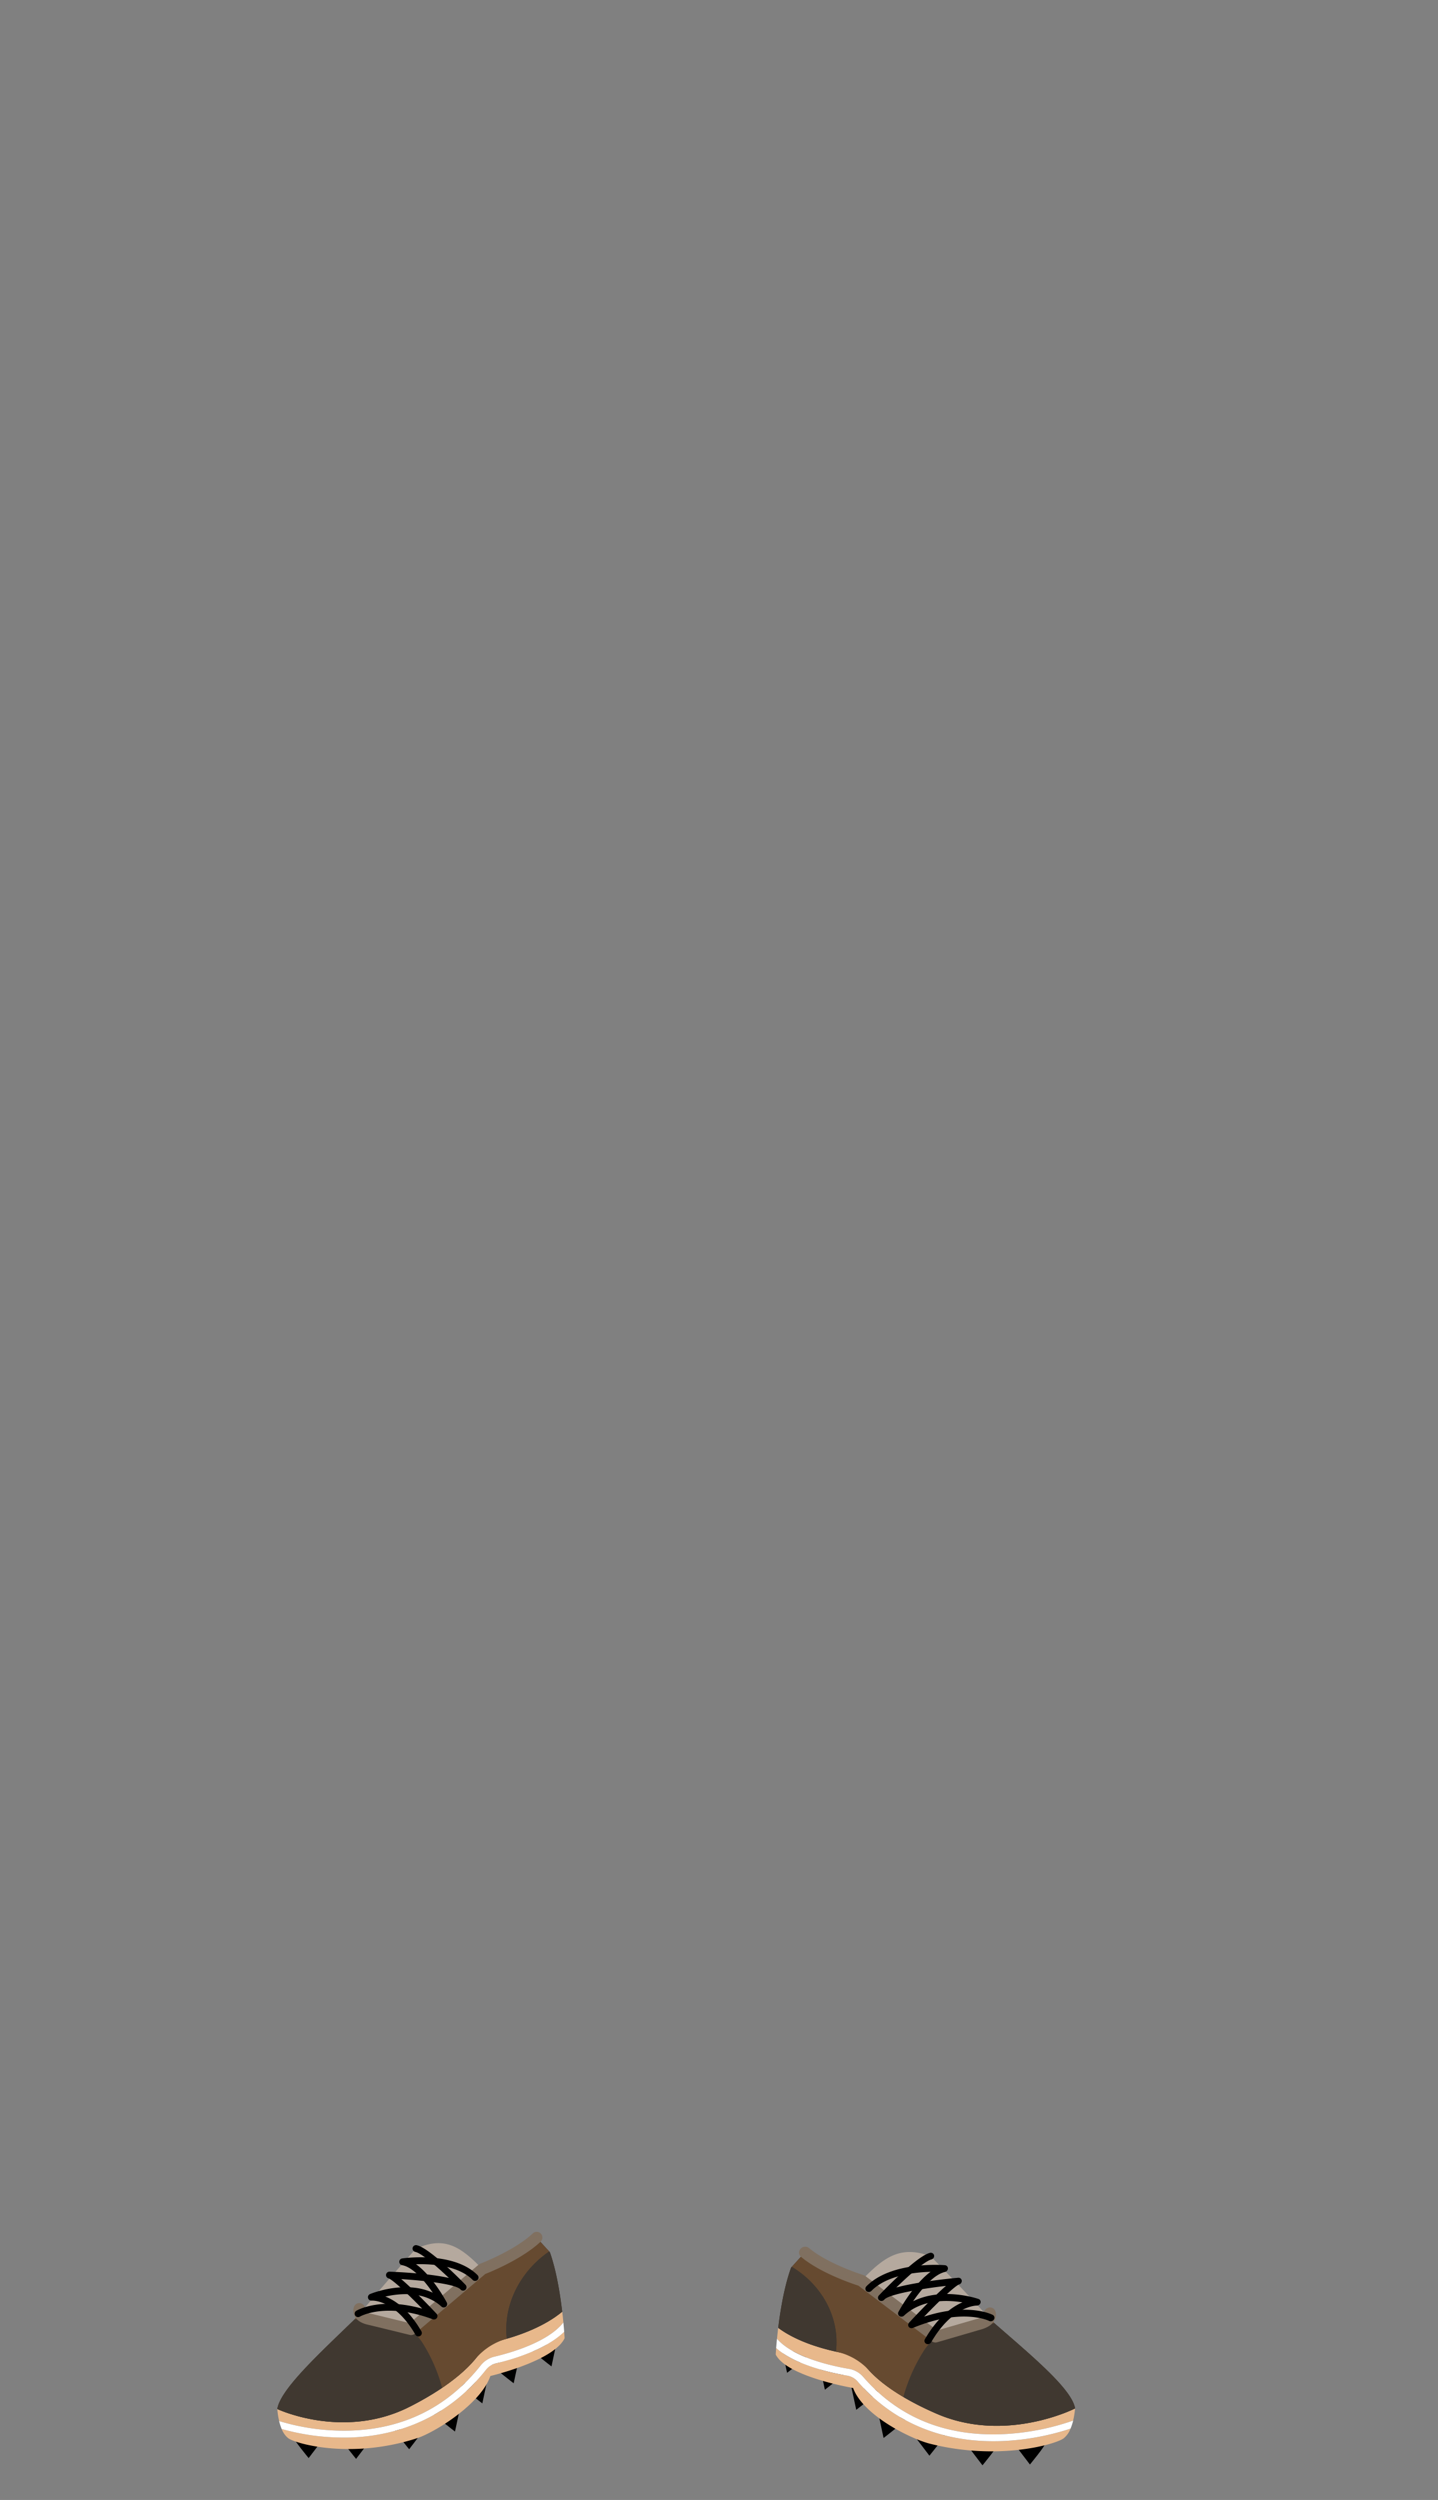 <svg xmlns="http://www.w3.org/2000/svg" width="1262.35" height="2193.94" viewBox="0 0 1262.35 2193.94"><rect x="0" y="0" width="1262.35" height="2193.94" fill="#808080" stroke="none"/><title>2_men_shoes_3</title><g id="Layer_2" data-name="Layer 2"><g id="Layer_148" data-name="Layer 148"><g id="_2_men_shoes_3" data-name="2_men_shoes_3"><rect width="1262.35" height="2193.94" fill="none"/><path d="M257.53,2138.82c0,2.12,13.41,18.36,13.41,18.36l11.3-14.83Z"/><path d="M299.18,2139.53c0,2.12,13.41,18.35,13.41,18.35l11.29-14.82Z"/><path d="M345.76,2131.06c0,2.12,13.42,18.35,13.42,18.35l11.29-14.82Z"/><path d="M378.94,2116.24c0,2.11,20.47,17.64,20.47,17.64l4.24-19.76Z"/><path d="M402.94,2091.53c0,2.12,20.47,17.65,20.47,17.65l4.24-19.77Z"/><path d="M430.47,2073.88c0,2.12,20.47,17.65,20.47,17.65l4.24-19.77Z"/><path d="M463.65,2059.06c0,2.12,20.47,17.65,20.47,17.65l4.23-19.77Z"/><path d="M426.75,2079.52c-38,48.1-87.14,59-121.64,59.62l-3.58,0a200.64,200.64,0,0,1-54.27-7.53,19.33,19.33,0,0,0,5.68,8.07c6.68,5,55.75,18.78,113.3,0,15.45-5.05,55.76-29.83,64.23-54.53,0,0,55.65-13.06,65.18-33.18,0,0-.11-2.1-.38-5.69-16.32,16-46.32,24.52-59.72,27.68A15.89,15.89,0,0,0,426.75,2079.52Z" fill="#e8b88b"/><path d="M305.21,2133.14c48.2-1,87.51-20.26,116.84-57.34a21.84,21.84,0,0,1,12.12-7.65c14-3.29,46.82-12.63,60.39-30-.27-2.84-.6-6-1-9.44-26.17,21.73-68,28.24-68,28.24s-7.41,25.41-65.65,55.06-116.47,2.12-116.47,2.12a66.37,66.37,0,0,0,1.63,10.57A196.53,196.53,0,0,0,305.21,2133.14Z" fill="#e8b88b"/><path d="M434.17,2068.15a21.84,21.84,0,0,0-12.12,7.65c-29.33,37.08-68.64,56.37-116.84,57.34a196.53,196.53,0,0,1-60.17-8.45,44.8,44.8,0,0,0,2.22,6.95,200.64,200.64,0,0,0,54.27,7.53l3.58,0c34.5-.65,83.61-11.52,121.64-59.62a15.89,15.89,0,0,1,8.8-5.53c13.4-3.16,43.4-11.69,59.72-27.68-.17-2.2-.4-5-.71-8.17C481,2055.52,448.15,2064.86,434.17,2068.15Z" fill="#fff"/><path d="M359.88,2112c58.24-29.65,65.65-55.06,65.65-55.06s41.85-6.51,68-28.24c-1.84-15.67-5.15-36.3-10.84-52.23l-11.65-12.71s-27.53,20.12-47.65,27.53c0,0-31.76-30.7-58.23-18A336.85,336.85,0,0,1,324.94,2022c-33.11,33.28-78.51,72.19-81.53,92.12C243.41,2114.12,301.65,2141.65,359.88,2112Z" fill="#403830"/><path d="M311.33,2035.4c-30.73,29.8-65.3,61.42-67.92,78.72,0,0,58.24,27.53,116.47-2.12a264.92,264.92,0,0,0,28.26-16.48,144.17,144.17,0,0,0-16.55-38.34C358.68,2035.66,333.92,2035.62,311.33,2035.4Z" fill="#403830"/><path d="M482.12,1975.83l-11.06-12.07s-27.53,20.12-47.65,27.53c0,0-31.76-30.7-58.23-18A336.85,336.85,0,0,1,324.94,2022c-4.36,4.39-8.94,8.87-13.61,13.4,22.59.22,47.35.26,60.26,21.78a144.17,144.17,0,0,1,16.55,38.34c14.37-9.71,23.34-18.37,28.87-25a56,56,0,0,1,27.56-18l.34-.1C441.55,2022.87,456.49,1993.45,482.12,1975.83Z" fill="#664a30"/><path d="M482.71,1976.47l-.59-.64c-25.63,17.62-40.57,47-37.21,76.59,14.39-4.15,34-11.54,48.64-23.72C491.71,2013,488.4,1992.4,482.71,1976.47Z" fill="#403830"/><path d="M324.64,2035.39l21.78,5.94a28.25,28.25,0,0,0,25.91-5.88l51.08-44.16c-20-20.84-33.7-28.57-58.23-18,0,0-27.25,30.45-44.09,50.92A7,7,0,0,0,324.64,2035.39Z" fill="#b5a99e"/><path d="M360.94,2049.24a4.77,4.77,0,0,1-1.18-.15l-36.22-8.82c-6.09-1.28-10.19-3.82-12.17-7.54a10.14,10.14,0,0,1-.59-8.38,5,5,0,0,1,9.37,3.49c0,.42,1.26,1.77,5.51,2.66l.17,0,33.82,8.23,60.53-51.29a4.89,4.89,0,0,1,1.46-.86c.3-.11,30-11.5,46-26.5a5,5,0,1,1,6.84,7.29c-16.1,15.09-43.31,26.21-48.48,28.24l-61.83,52.4A5,5,0,0,1,360.94,2049.24Zm-40.89-21.13h0Zm0,0Zm0,0Z" fill="#807060"/><path d="M367.3,2050.41a3,3,0,0,1-2.61-1.5c-18-31.28-38.24-29.95-38.44-29.92a3,3,0,0,1-1.4-5.76c1.43-.59,30.69-12.43,55.06-1.18-7.06-10.3-17.45-22.49-26.9-24.15a3,3,0,0,1,.09-5.93c1.83-.26,45.14-6.33,66.08,14.61a3,3,0,0,1-4.24,4.25c-12.74-12.74-35.94-14.19-49.76-13.77,14.58,10.39,26.39,32.38,27,33.53a3,3,0,0,1-4.67,3.63c-15-13.68-36.35-11.73-49.23-8.79,8.71,3.41,20.67,11.49,31.61,30.48a3,3,0,0,1-2.59,4.5Z"/><path d="M381.06,2035.59a3,3,0,0,1-1.05-.19c-41.46-15.44-63.89-2.49-64.12-2.35a3,3,0,0,1-3.08-5.15c.92-.55,21-12.14,57.82-1.87-12-12.31-25.9-25.51-29.57-26.56a3,3,0,0,1-2.14-3.35,3,3,0,0,1,3.07-2.53c7,.26,34.32,1.5,52.07,5.51-11.13-10.61-24.21-21.81-29.47-22.86a3,3,0,1,1,1.17-5.89c10.91,2.18,38.23,30,42.58,34.44.14.14.27.27.39.41a3,3,0,0,1-4.42,4.06l-.38-.39c-4.72-4.3-30.2-7.42-51.73-8.76,11.21,9.43,27.07,26.19,31.05,30.43a3,3,0,0,1-2.19,5Z"/><path d="M917.53,2144.47c0,2.12-13.41,18.35-13.41,18.35L892.82,2148Z"/><path d="M875.88,2145.18c0,2.11-13.41,18.35-13.41,18.35l-11.29-14.82Z"/><path d="M829.29,2136.71c0,2.11-13.41,18.35-13.41,18.35l-11.29-14.82Z"/><path d="M796.12,2121.88c0,2.12-20.47,17.65-20.47,17.65l-4.24-19.77Z"/><path d="M772.12,2097.18c0,2.11-20.47,17.64-20.47,17.64l-4.24-19.76Z"/><path d="M744.59,2079.53c0,2.12-20.47,17.65-20.47,17.65l-4.24-19.77Z"/><path d="M711.41,2064.71c0,2.11-20.47,17.64-20.47,17.64l-4.23-19.76Z"/><path d="M752.75,2089.79c39.64,45.86,90.8,53.85,126.75,52.47,1.25-.05,2.5-.11,3.74-.18a223.45,223.45,0,0,0,56.54-10.72,20.86,20.86,0,0,1-5.92,8.4c-7,5.4-58.08,20.06-118.05,4.66-16.1-4.14-58.1-24.55-66.93-48.76,0,0-58-9.79-67.91-29.34,0,0,.11-2.11.39-5.71,17,15,48.26,21.79,62.23,24.16A15.47,15.47,0,0,1,752.75,2089.79Z" fill="#e8b88b"/><path d="M879.4,2136.26c-50.23,1.87-91.19-15.11-121.74-50.47a21.39,21.39,0,0,0-12.64-6.94c-14.57-2.47-48.78-9.87-62.92-26.45.28-2.87.63-6.07,1-9.51,27.27,20.2,70.88,24.25,70.88,24.25s7.72,25,68.4,51.2,121.36-4.73,121.36-4.73a65.59,65.59,0,0,1-1.69,10.66A218.57,218.57,0,0,1,879.4,2136.26Z" fill="#e8b88b"/><path d="M745,2078.85a21.39,21.39,0,0,1,12.64,6.94c30.55,35.36,71.51,52.34,121.74,50.47a218.57,218.57,0,0,0,62.7-12,46.54,46.54,0,0,1-2.32,7.09,223.45,223.45,0,0,1-56.54,10.72c-1.24.07-2.49.13-3.74.18-36,1.38-87.11-6.61-126.75-52.47a15.47,15.47,0,0,0-9.16-5c-14-2.37-45.23-9.13-62.23-24.16.18-2.22.42-5,.74-8.21C696.24,2069,730.45,2076.38,745,2078.85Z" fill="#fff"/><path d="M822.43,2118.34c-60.68-26.23-68.4-51.2-68.4-51.2s-43.61-4-70.88-24.25c1.92-15.78,5.37-36.59,11.3-52.86l12.14-13.39s28.68,18.5,49.64,24.73c0,0,33.1-32.58,60.68-21.43a313,313,0,0,0,41.93,46.34c34.5,31.33,81.8,67.58,84.95,87.33C943.79,2113.61,883.11,2144.56,822.43,2118.34Z" fill="#403830"/><path d="M873,2038.88c32,28,68,57.58,70.77,74.73,0,0-60.68,30.95-121.36,4.73A259.94,259.94,0,0,1,793,2103.52a150.48,150.48,0,0,1,17.24-39.32C823.69,2041.93,849.48,2040.44,873,2038.88Z" fill="#403830"/><path d="M695.07,1989.35l11.52-12.71s28.68,18.5,49.64,24.73c0,0,33.1-32.58,60.68-21.43a313,313,0,0,0,41.93,46.34c4.55,4.13,9.32,8.35,14.18,12.6-23.54,1.56-49.33,3-62.79,25.32A150.48,150.48,0,0,0,793,2103.52c-15-8.87-24.32-17-30.09-23.31a54.48,54.48,0,0,0-28.71-16.37l-.35-.08C737.33,2034,721.77,2005.47,695.07,1989.35Z" fill="#664a30"/><path d="M694.45,1990l.62-.68c26.7,16.12,42.26,44.65,38.77,74.41-15-3.31-35.41-9.55-50.69-20.87C685.07,2027.11,688.52,2006.3,694.45,1990Z" fill="#403830"/><path d="M859.15,2039.66l-22.69,7.22a29.49,29.49,0,0,1-27-4.36l-53.23-41.15c20.82-22,35.12-30.56,60.68-21.43,0,0,28.39,28.85,45.94,48.33C866.21,2032,864.25,2038,859.15,2039.66Z" fill="#b5a99e"/><path d="M818,2054.64l-64.43-48.76c-5.38-1.73-33.73-11.25-50.51-25.4a4.84,4.84,0,0,1-.23-7,5.4,5.4,0,0,1,7.36-.64c16.68,14.06,47.62,23.7,47.93,23.8a4.84,4.84,0,0,1,1.52.77l63.07,47.74,35.25-10.23.17,0c4.43-1.14,5.75-2.57,5.74-3a5.21,5.21,0,0,1,3-6.4,5,5,0,0,1,6.78,2.36,9.79,9.79,0,0,1-.61,8.42c-2.07,3.83-6.33,6.61-12.68,8.25l-37.74,11a5.89,5.89,0,0,1-1.23.22A5.15,5.15,0,0,1,818,2054.64Zm46-22.52h0Zm0,0h0Zm0,0Z" fill="#807060"/><path d="M814.7,2057.19a3.37,3.37,0,0,0,2.72-1.66c18.77-32.34,39.84-32.2,40.05-32.18a3.33,3.33,0,0,0,3.3-2.46,2.79,2.79,0,0,0-1.84-3.38c-1.49-.51-32-10.63-57.37,2.06,7.36-10.72,18.18-23.52,28-25.74a3.26,3.26,0,0,0,2.59-3.14,2.85,2.85,0,0,0-2.68-2.78c-1.91-.16-47-3.68-68.86,18.5a2.91,2.91,0,0,0,0,4.24,3.23,3.23,0,0,0,4.42-.25c13.28-13.49,37.46-16.3,51.85-16.69-15.19,11.25-27.49,33.93-28.13,35.12a2.83,2.83,0,0,0,.84,3.73,3.27,3.27,0,0,0,4-.38c15.61-14.56,37.86-13.87,51.29-11.68-9.08,3.92-21.54,12.7-32.94,32.34a2.83,2.83,0,0,0,1.15,4A3,3,0,0,0,814.7,2057.19Z"/><path d="M800.37,2043.17a3.31,3.31,0,0,0,1.09-.25c43.2-17.87,66.58-6.24,66.81-6.12a3.31,3.31,0,0,0,4.28-1.28,2.83,2.83,0,0,0-1.07-4c-1-.5-21.86-10.91-60.24,1.53,12.53-13,27-27,30.8-28.29a3.2,3.2,0,0,0,2.23-3.49,2.9,2.9,0,0,0-3.2-2.34c-7.31.67-35.76,3.51-54.25,8.56,11.6-11.26,25.23-23.23,30.71-24.59a3.2,3.2,0,0,0,2.45-3.67,2.94,2.94,0,0,0-3.68-2.14c-11.36,2.82-39.83,32.21-44.36,36.94-.14.14-.28.28-.41.43a2.9,2.9,0,0,0,.24,4.17,3.24,3.24,0,0,0,4.36-.37l.4-.42c4.92-4.57,31.48-9.19,53.91-11.79-11.68,10.09-28.21,27.77-32.36,32.25a3,3,0,0,0-.32,3.73A3,3,0,0,0,800.37,2043.17Z"/></g></g></g></svg>